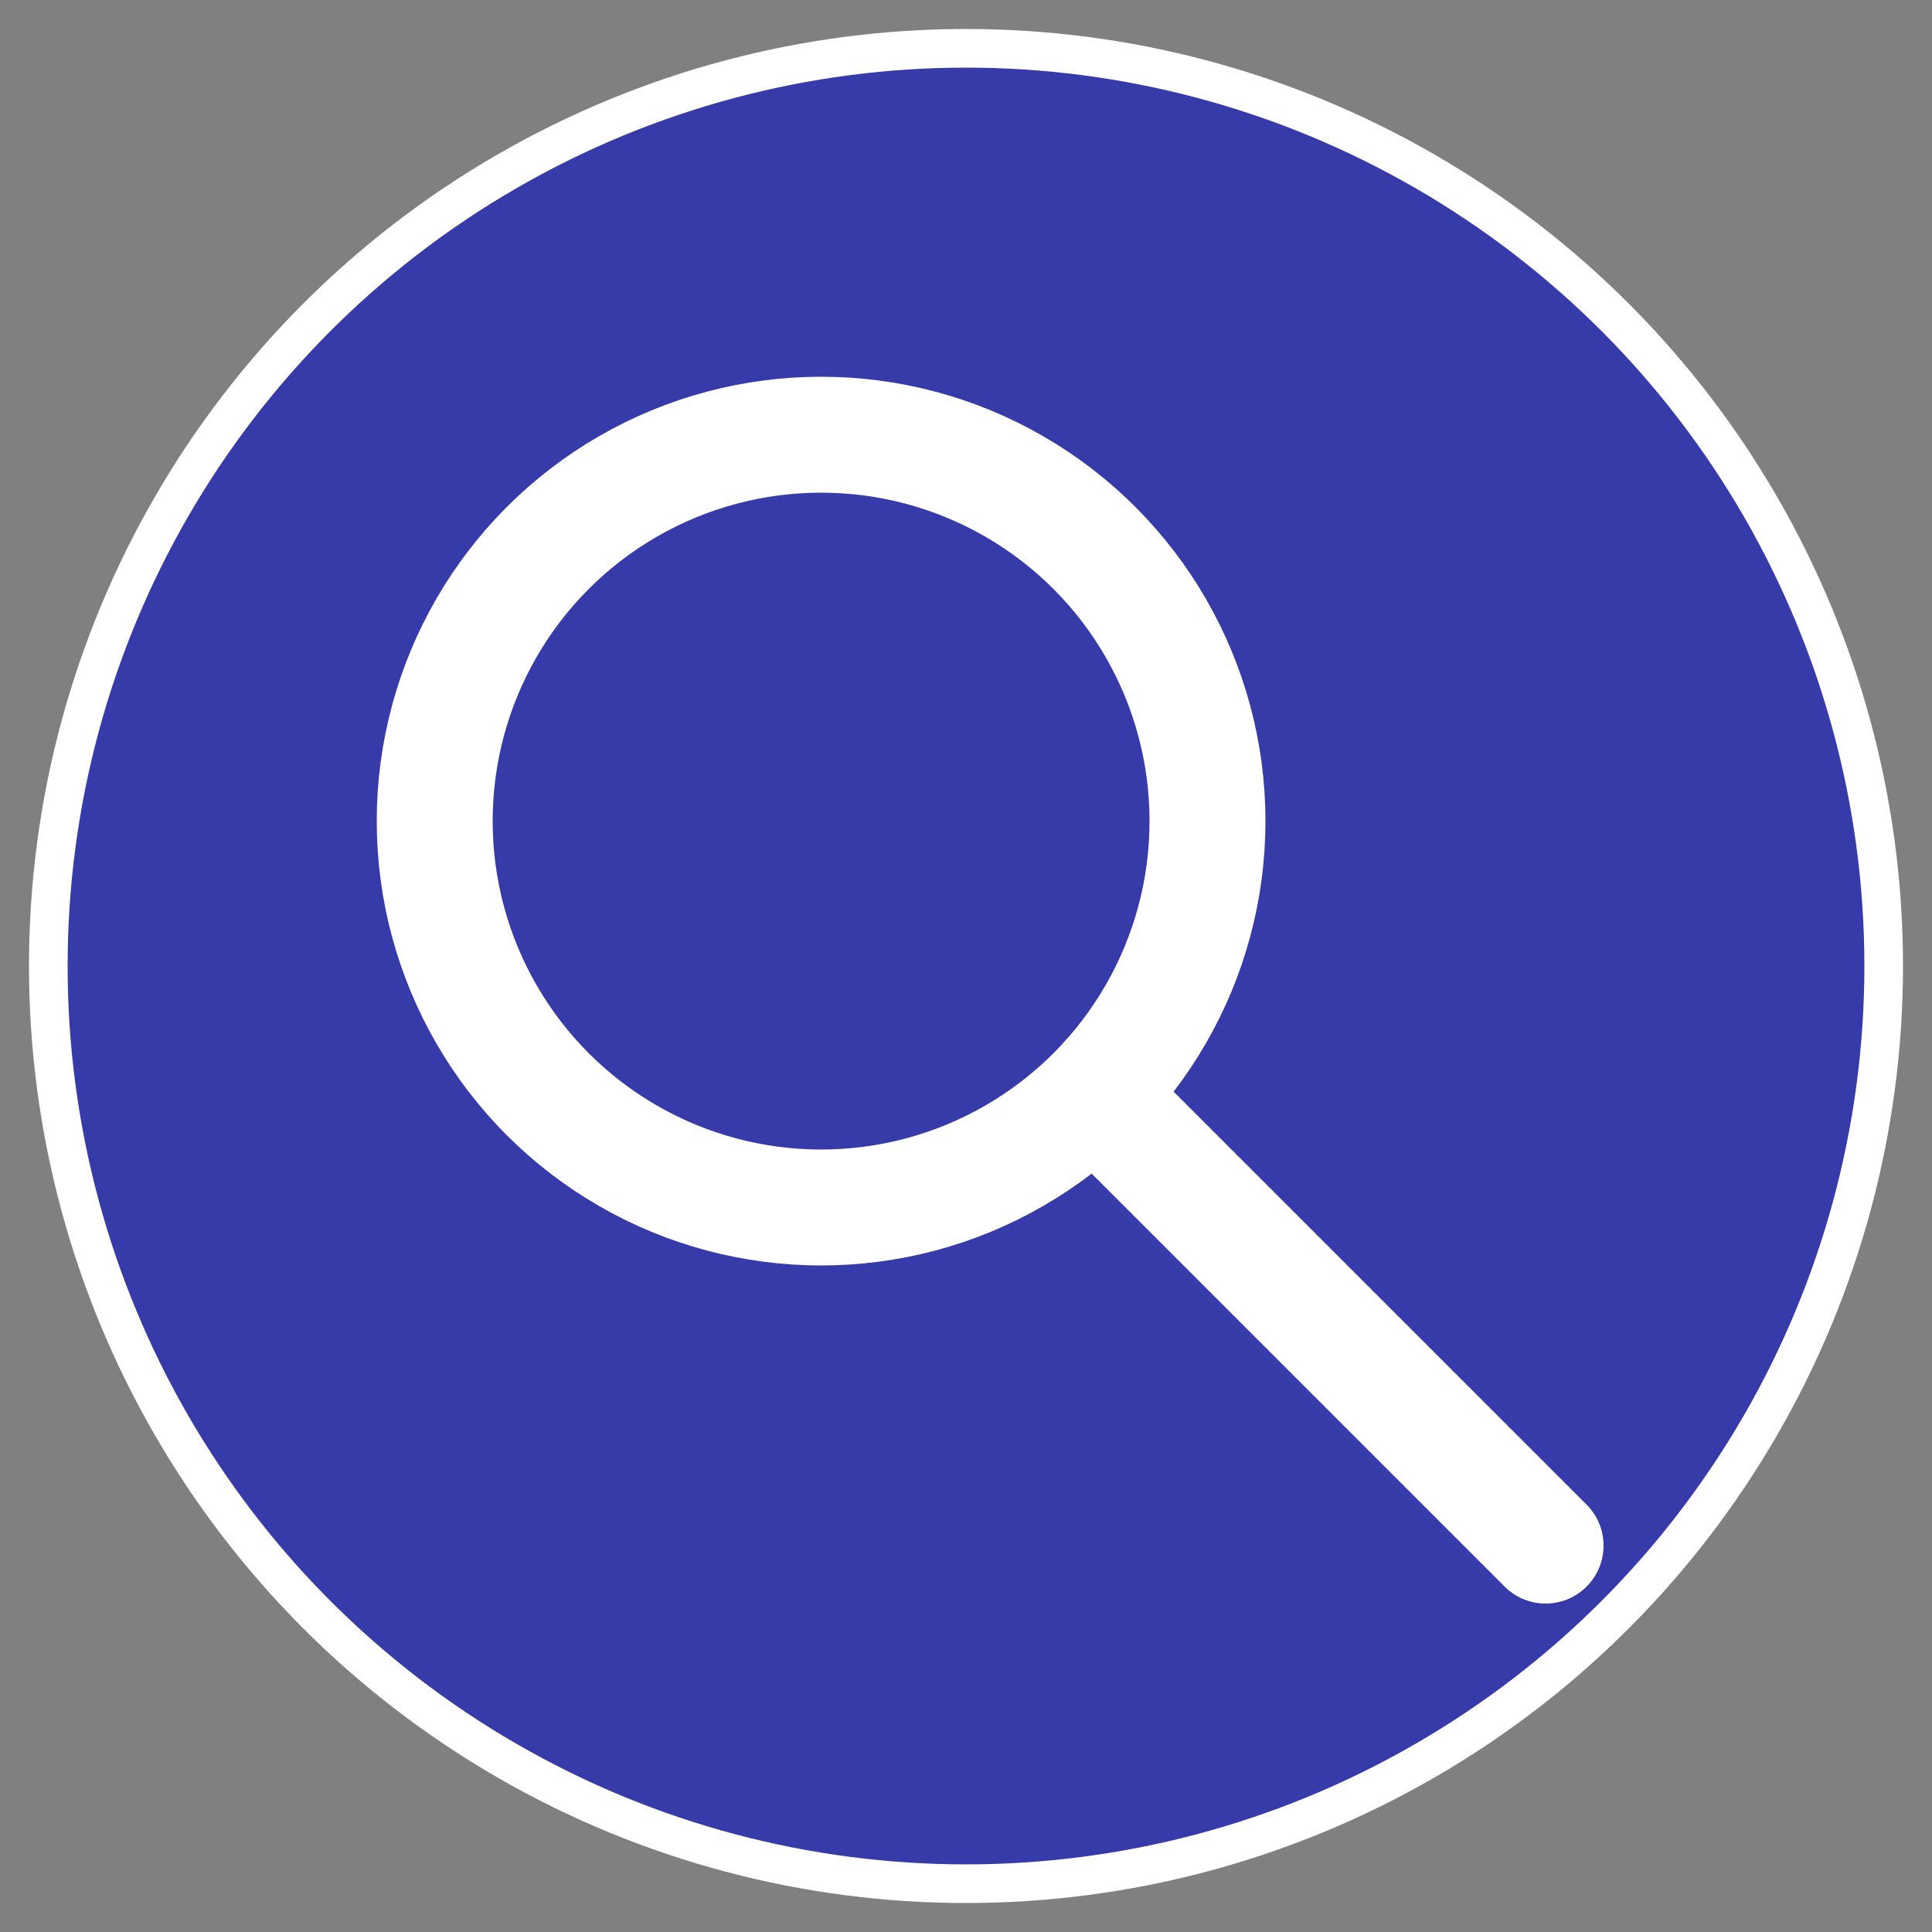<svg width="200" height="200" viewBox="0 0 200 200" xmlns="http://www.w3.org/2000/svg">
  <rect x="0" y="0" width="200" height="200" fill="#808080" stroke="none"/>
  <!-- Fondo circular azul -->
  <circle cx="100" cy="100" r="95" fill="#373aa9" stroke="white" stroke-width="4" />
  
  <!-- Lupa blanca grande -->
  <circle cx="85" cy="85" r="40" fill="none" stroke="white" stroke-width="12"/>
  <line x1="115" y1="115" x2="160" y2="160" stroke="white" stroke-width="12" stroke-linecap="round" />
</svg>
